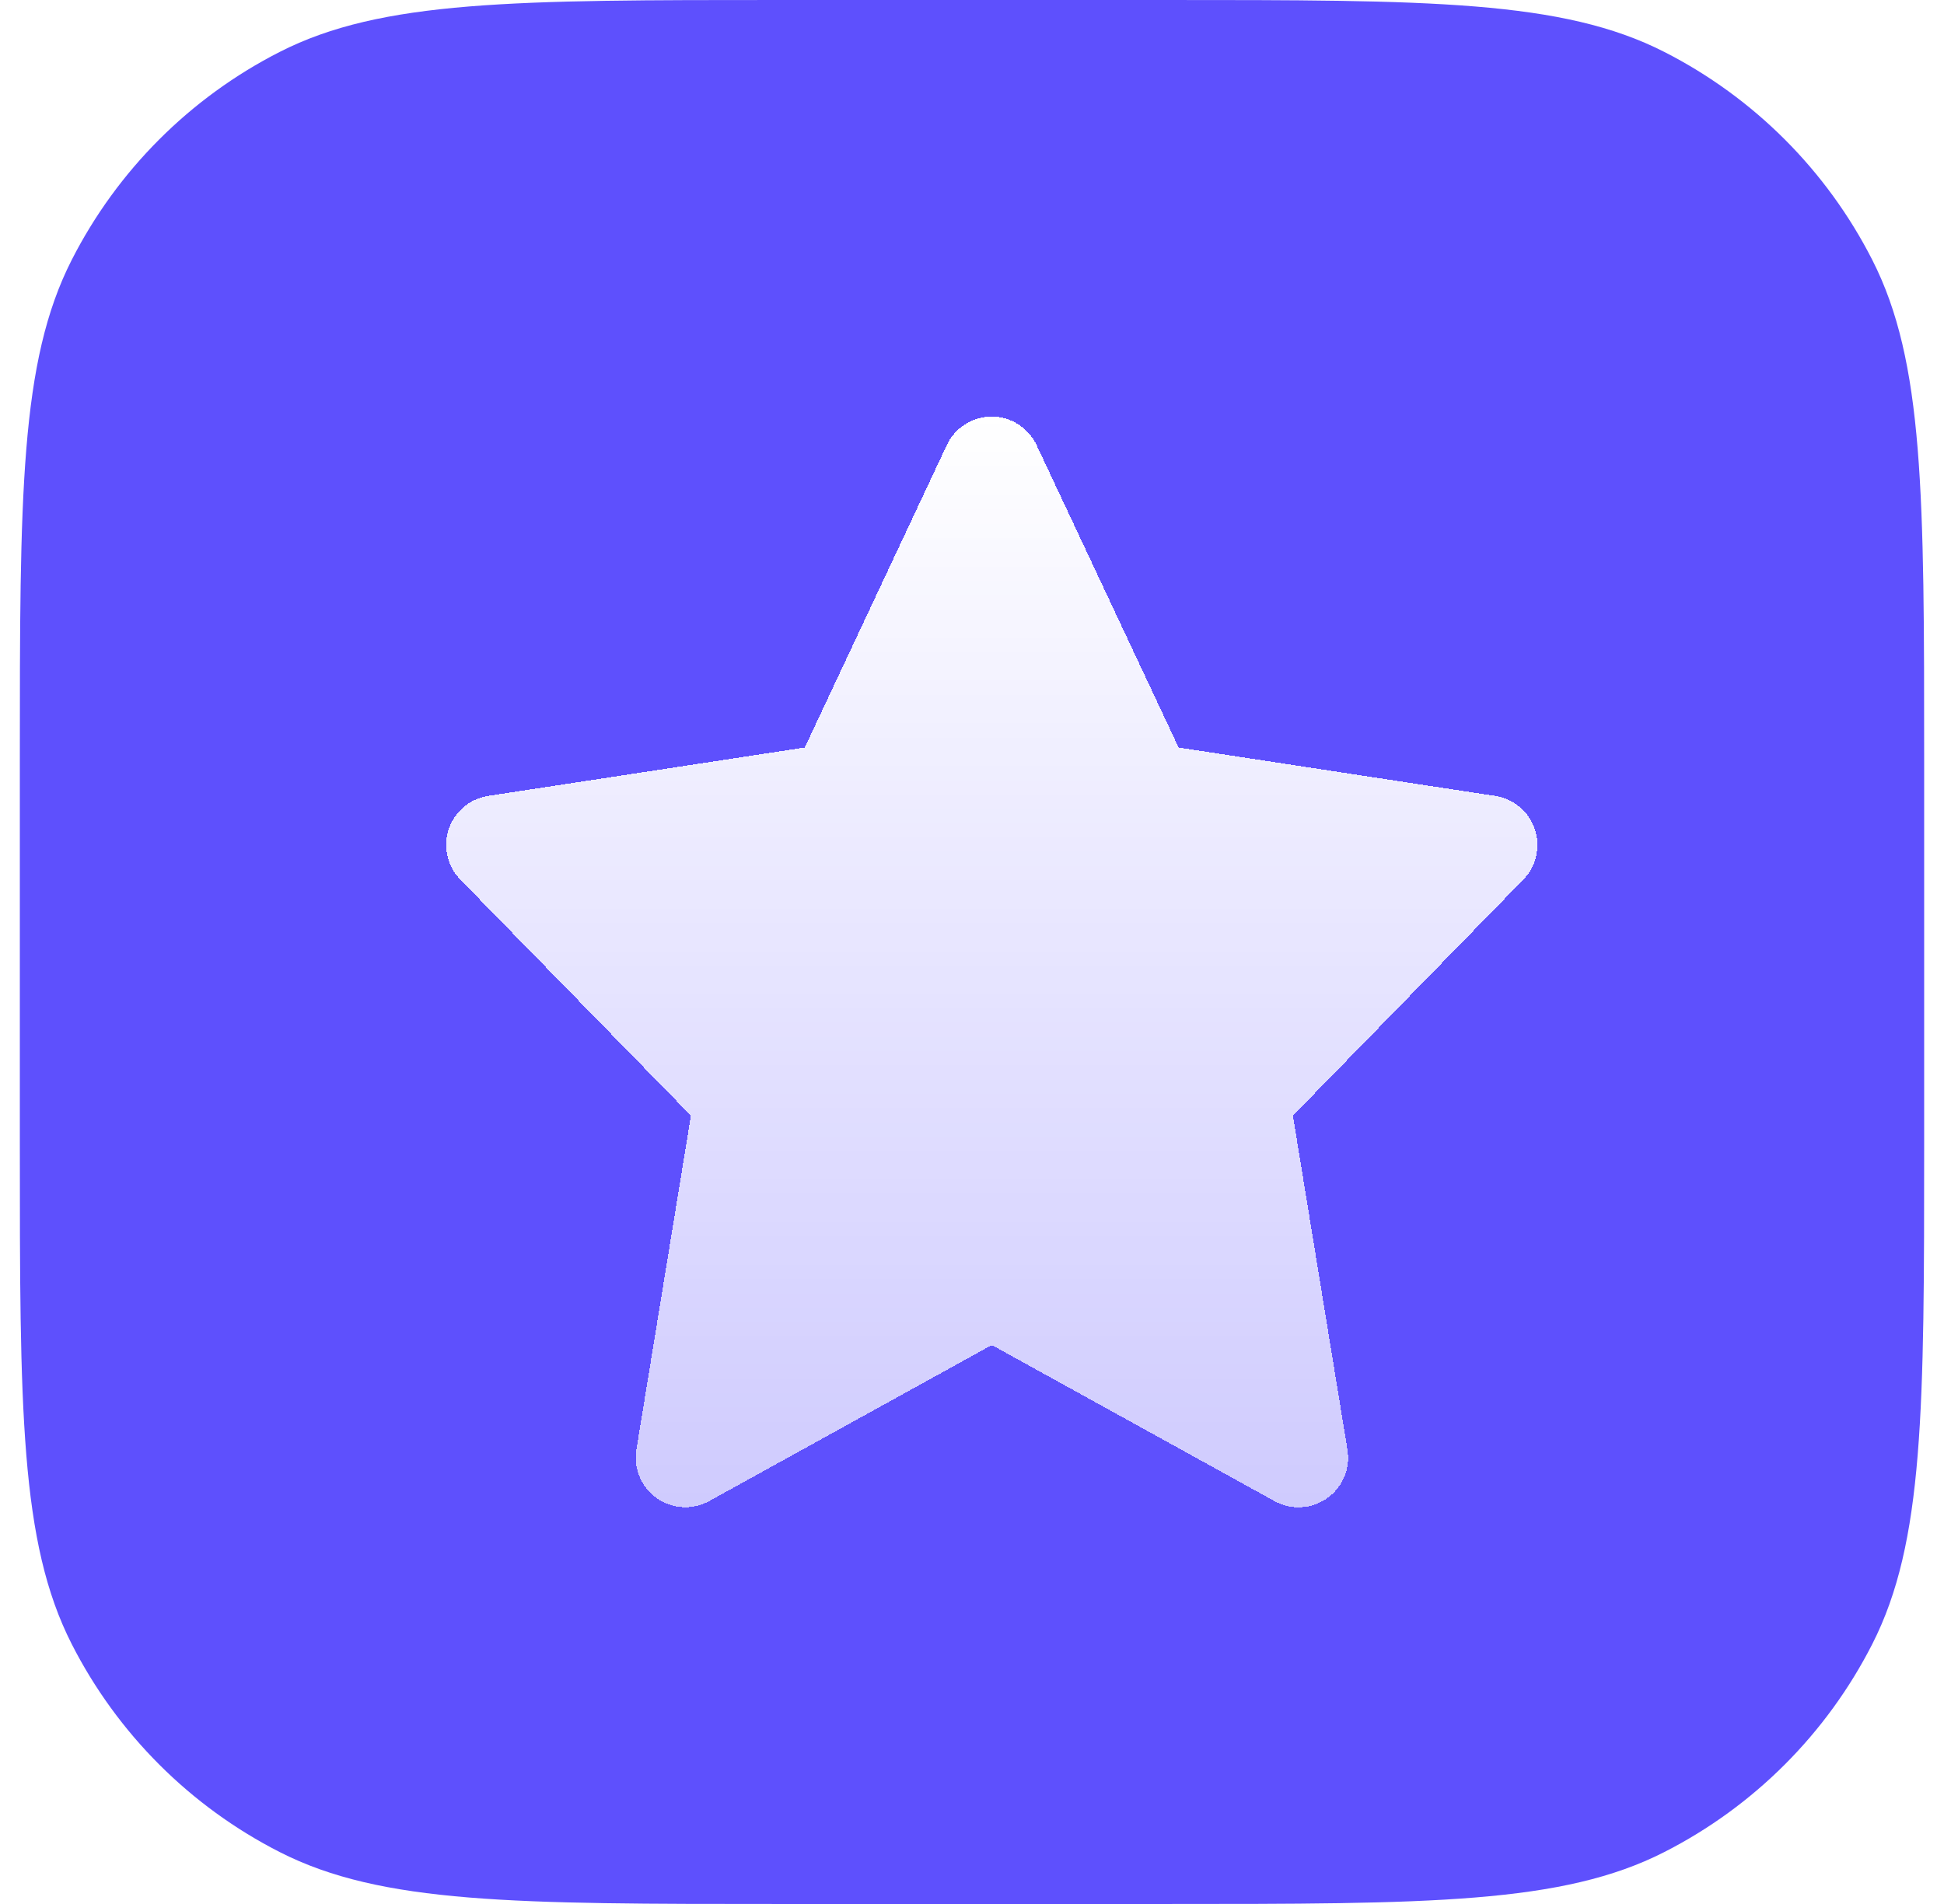 <svg width="49" height="48" viewBox="0 0 49 48" fill="none" xmlns="http://www.w3.org/2000/svg">
<path d="M0.5 19.2C0.5 12.479 0.5 9.119 1.808 6.552C2.958 4.294 4.794 2.458 7.052 1.308C9.619 0 12.979 0 19.7 0H29.3C36.021 0 39.381 0 41.948 1.308C44.206 2.458 46.042 4.294 47.192 6.552C48.5 9.119 48.5 12.479 48.5 19.2V28.8C48.5 35.521 48.5 38.881 47.192 41.448C46.042 43.706 44.206 45.542 41.948 46.692C39.381 48 36.021 48 29.3 48H19.7C12.979 48 9.619 48 7.052 46.692C4.794 45.542 2.958 43.706 1.808 41.448C0.5 38.881 0.5 35.521 0.5 28.8V19.2Z" fill="#5E50FD"/>
<g filter="url(#filter0_d_459_16478)">
<path d="M38.685 20.653C38.612 20.434 38.48 20.24 38.303 20.092C38.127 19.944 37.913 19.848 37.685 19.814L29.708 18.595L26.128 10.97C26.027 10.755 25.867 10.574 25.666 10.447C25.466 10.319 25.234 10.252 24.997 10.252C24.759 10.252 24.527 10.319 24.326 10.447C24.126 10.574 23.966 10.755 23.865 10.97L20.285 18.595L12.308 19.814C12.081 19.849 11.867 19.945 11.691 20.093C11.515 20.241 11.384 20.435 11.311 20.653C11.238 20.871 11.226 21.105 11.278 21.329C11.329 21.553 11.441 21.758 11.601 21.923L17.415 27.875L16.04 36.298C16.003 36.529 16.031 36.766 16.122 36.982C16.212 37.198 16.362 37.384 16.553 37.519C16.744 37.654 16.97 37.733 17.203 37.746C17.437 37.759 17.67 37.707 17.875 37.594L25 33.659L32.125 37.594C32.331 37.708 32.564 37.761 32.798 37.748C33.032 37.736 33.258 37.657 33.45 37.522C33.642 37.387 33.792 37.201 33.883 36.984C33.974 36.768 34.002 36.531 33.964 36.299L32.589 27.876L38.399 21.923C38.559 21.758 38.67 21.552 38.721 21.328C38.771 21.104 38.759 20.87 38.685 20.653Z" fill="url(#paint0_linear_459_16478)" shape-rendering="crispEdges"/>
</g>
<defs>
<filter id="filter0_d_459_16478" x="10.746" y="10.002" width="28.506" height="28.498" filterUnits="userSpaceOnUse" color-interpolation-filters="sRGB">
<feFlood flood-opacity="0" result="BackgroundImageFix"/>
<feColorMatrix in="SourceAlpha" type="matrix" values="0 0 0 0 0 0 0 0 0 0 0 0 0 0 0 0 0 0 127 0" result="hardAlpha"/>
<feOffset dy="0.25"/>
<feGaussianBlur stdDeviation="0.25"/>
<feComposite in2="hardAlpha" operator="out"/>
<feColorMatrix type="matrix" values="0 0 0 0 0 0 0 0 0 0 0 0 0 0 0 0 0 0 0.2 0"/>
<feBlend mode="normal" in2="BackgroundImageFix" result="effect1_dropShadow_459_16478"/>
<feBlend mode="normal" in="SourceGraphic" in2="effect1_dropShadow_459_16478" result="shape"/>
</filter>
<linearGradient id="paint0_linear_459_16478" x1="24.999" y1="10.252" x2="24.999" y2="37.75" gradientUnits="userSpaceOnUse">
<stop stop-color="white"/>
<stop offset="1" stop-color="white" stop-opacity="0.7"/>
</linearGradient>
</defs>
</svg>
